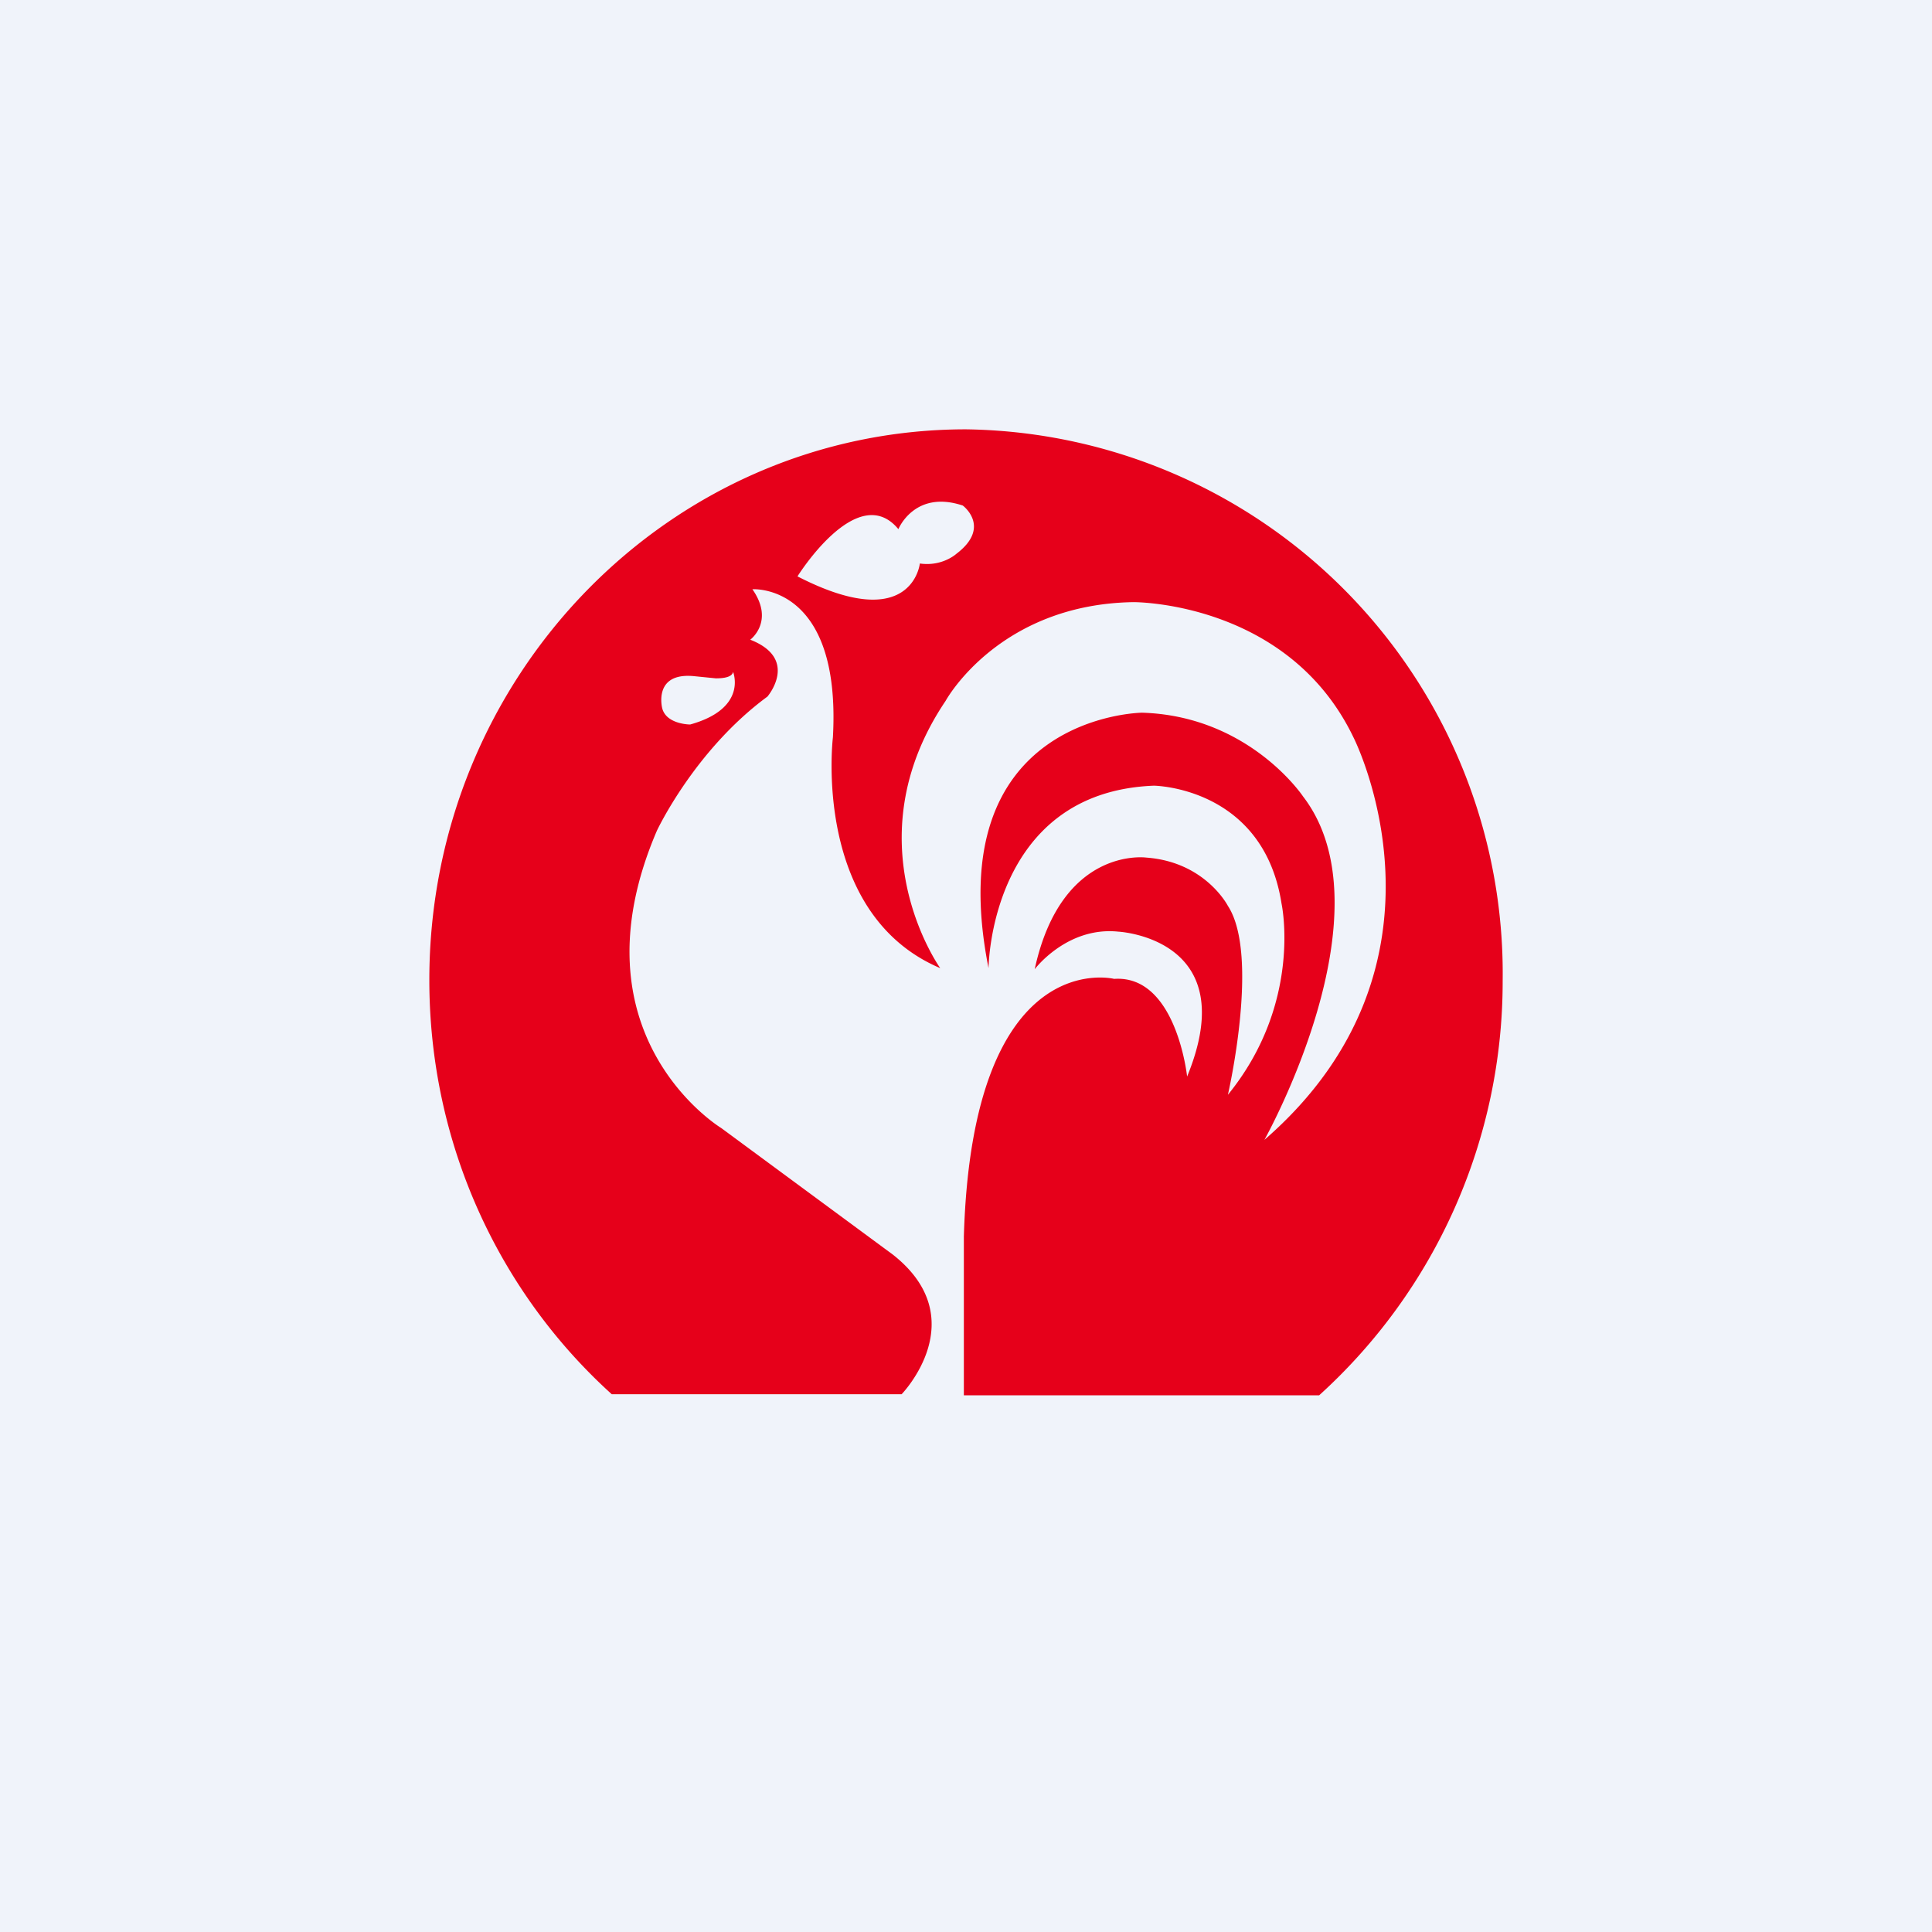 <!-- by TradingView --><svg width="18" height="18" viewBox="0 0 18 18" xmlns="http://www.w3.org/2000/svg"><path fill="#F0F3FA" d="M0 0h18v18H0z"/><path d="M6.83 6.26s.14.34-.4.49c0 0-.22 0-.26-.15 0 0-.09-.34.3-.3l.2.02c.07 0 .15-.01.16-.06Zm2.14-1.55s.27.2-.06.45c0 0-.13.12-.34.09 0 0-.07.67-1.14.12 0 0 .56-.9.94-.44 0 0 .15-.37.6-.22ZM4 9.13c0 1.54.66 2.92 1.7 3.86h2.7s.68-.7-.08-1.3l-1.6-1.18s-1.42-.86-.6-2.77c0 0 .35-.75 1.03-1.25 0 0 .3-.35-.16-.53 0 0 .23-.17.02-.47 0 0 .83-.06.75 1.38 0 0-.2 1.64 1 2.15 0 0-.84-1.17.05-2.49 0 0 .49-.9 1.75-.92 0 0 1.44-.01 2.05 1.26 0 0 1.07 2.1-.83 3.75 0 0 1.19-2.12.36-3.2 0 0-.5-.75-1.5-.78 0 0-1.9.02-1.43 2.38 0 0 .01-1.64 1.54-1.7 0 0 1.02.01 1.19 1.1 0 0 .2.92-.5 1.78 0 0 .3-1.3 0-1.76 0 0-.21-.41-.76-.45 0 0-.79-.11-1.04 1.04 0 0 .3-.4.78-.35 0 0 1.17.06.64 1.35 0 0-.1-.95-.68-.91 0 0-1.32-.33-1.4 2.4V13h3.31A5.2 5.2 0 0 0 14 9.14 5.07 5.07 0 0 0 9 4C6.24 4 4 6.3 4 9.13Z" fill="#E6001A"/></svg>